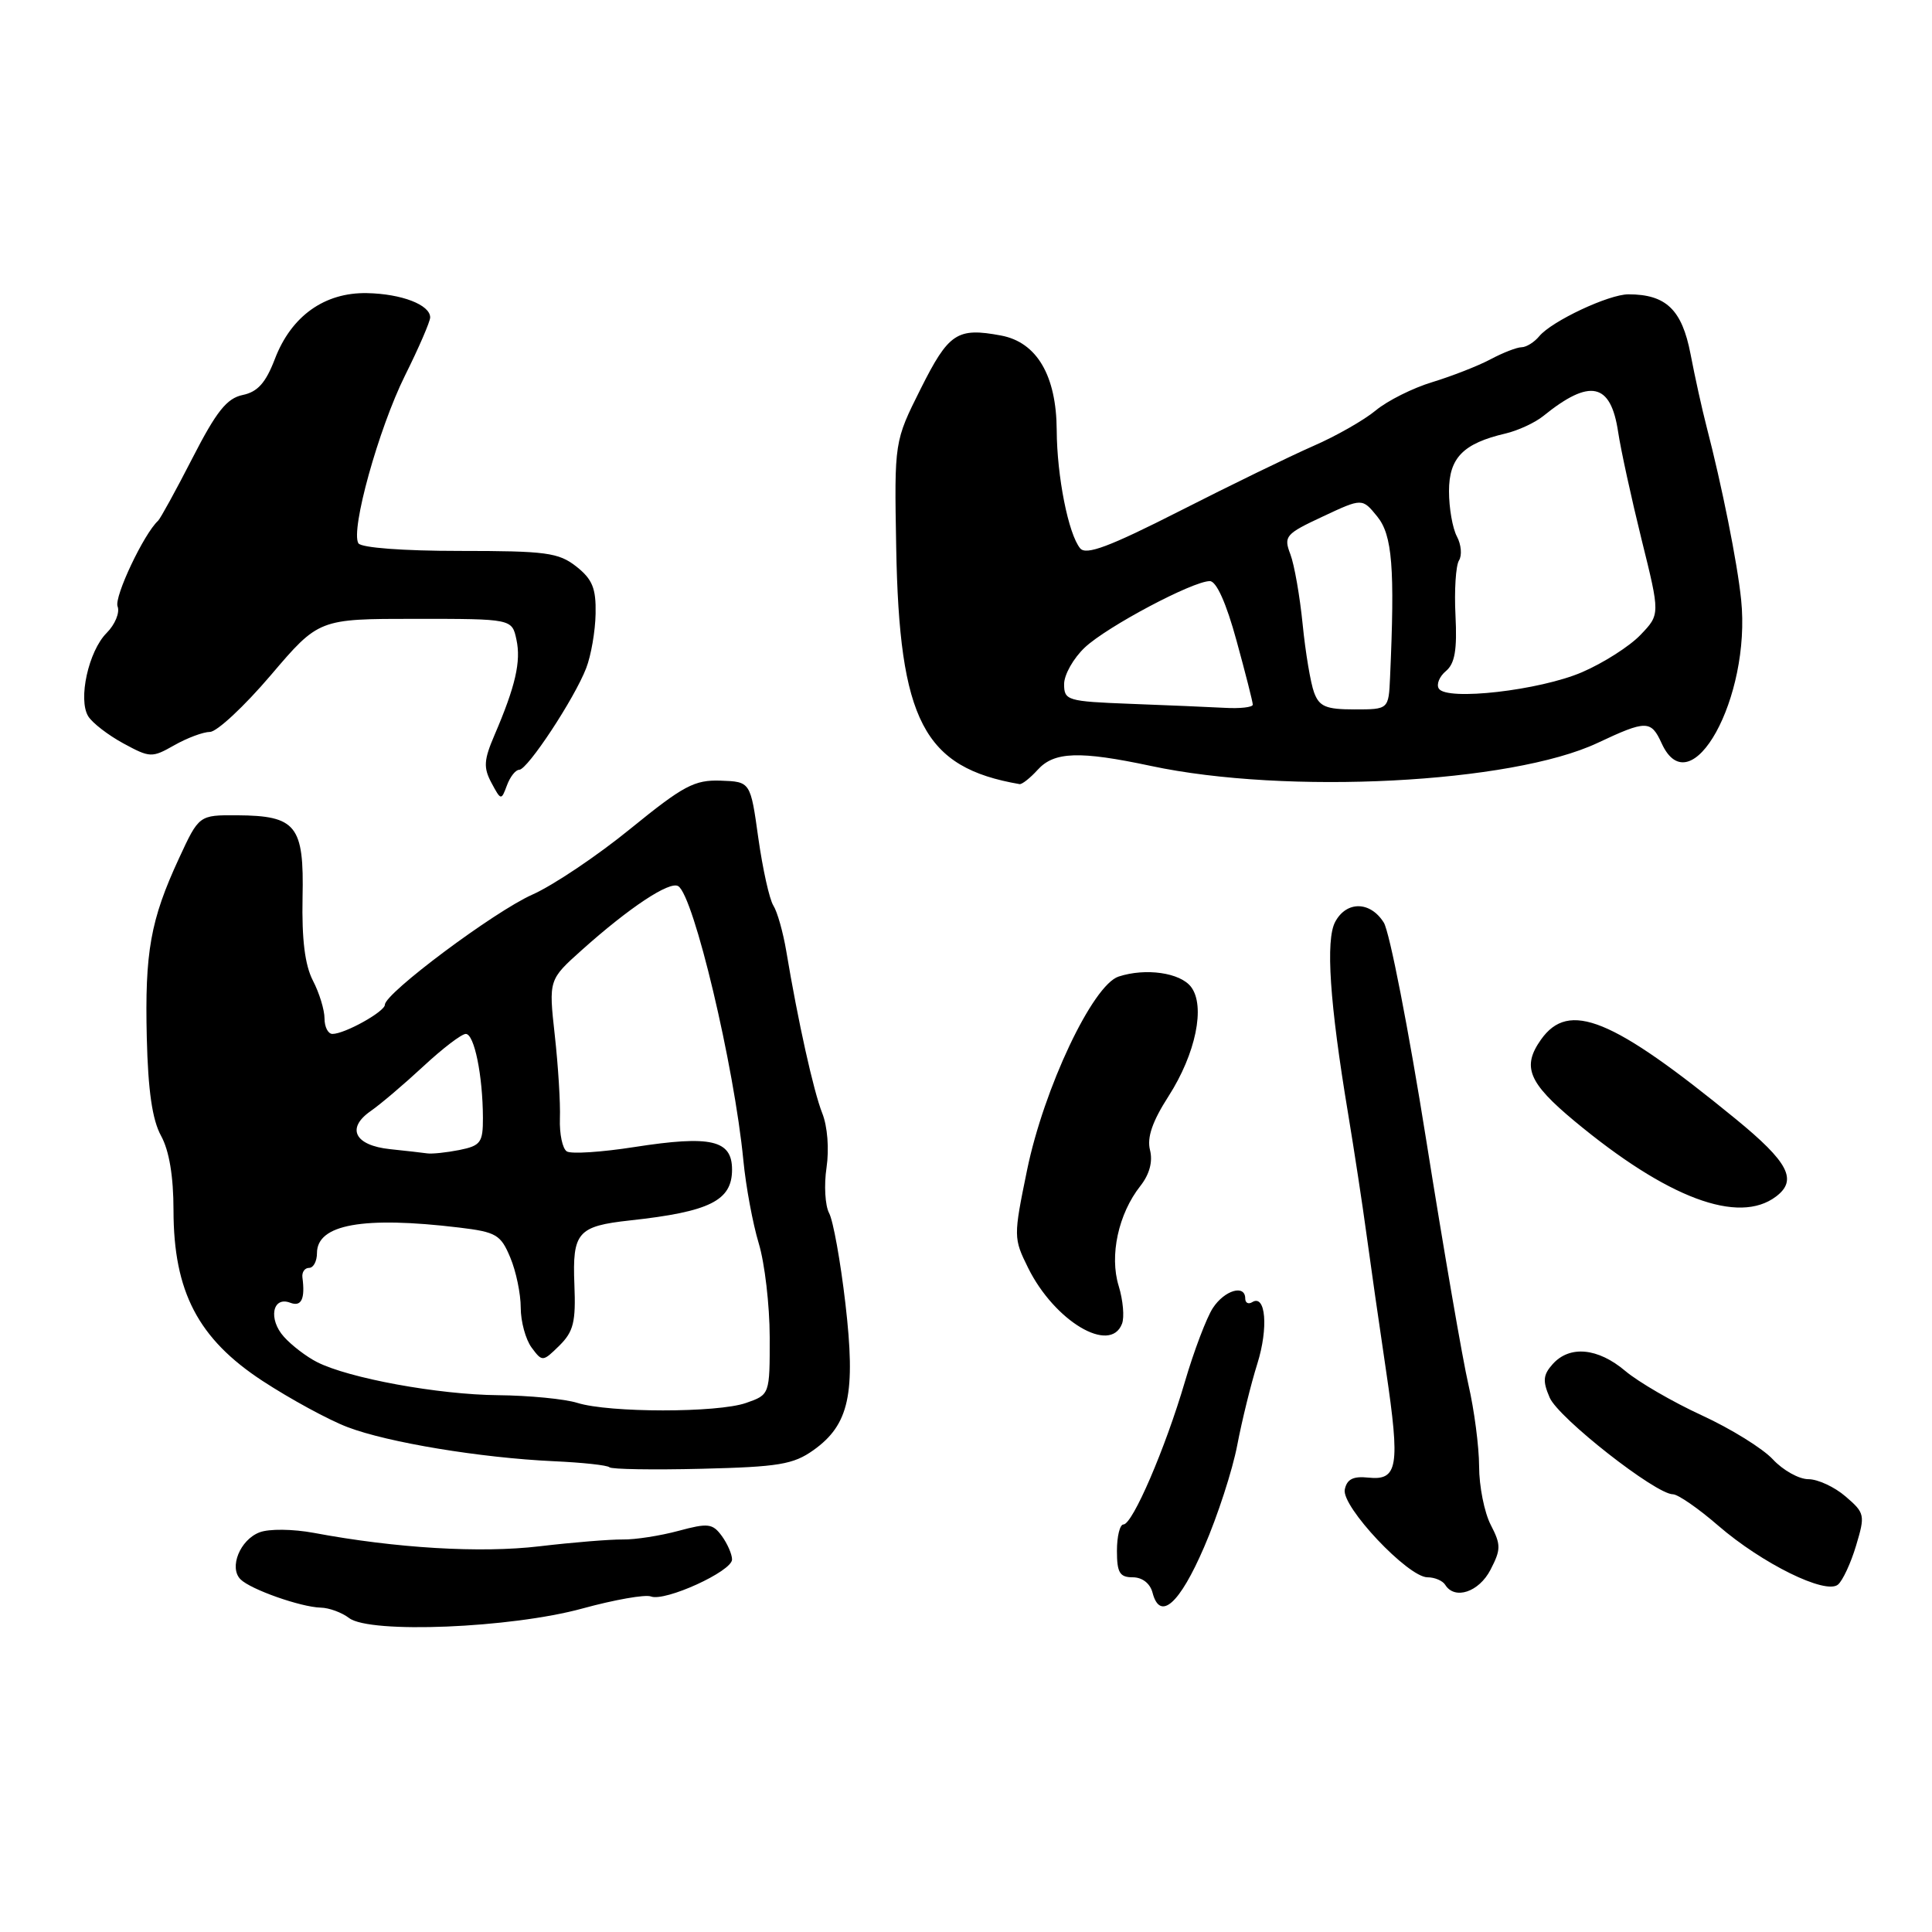 <?xml version="1.0" encoding="UTF-8" standalone="no"?>
<!DOCTYPE svg PUBLIC "-//W3C//DTD SVG 1.1//EN" "http://www.w3.org/Graphics/SVG/1.1/DTD/svg11.dtd" >
<svg xmlns="http://www.w3.org/2000/svg" xmlns:xlink="http://www.w3.org/1999/xlink" version="1.1" viewBox="0 0 256 256">
 <g >
 <path fill="currentColor"
d=" M 77.19 213.13 C 81.43 211.97 85.50 211.25 86.25 211.54 C 88.11 212.26 97.00 208.21 97.00 206.64 C 97.00 205.95 96.39 204.55 95.64 203.52 C 94.42 201.86 93.82 201.79 89.89 202.85 C 87.48 203.50 84.15 204.02 82.50 203.99 C 80.85 203.97 75.90 204.37 71.50 204.89 C 63.68 205.82 52.45 205.15 41.57 203.11 C 38.80 202.60 35.65 202.56 34.40 203.04 C 31.81 204.02 30.31 207.71 31.87 209.27 C 33.21 210.61 39.85 212.95 42.50 213.02 C 43.60 213.04 45.29 213.66 46.26 214.40 C 49.02 216.50 67.74 215.73 77.19 213.13 Z  M 159.55 205.00 C 161.34 200.88 163.31 194.80 163.94 191.50 C 164.57 188.20 165.77 183.34 166.60 180.71 C 168.09 175.97 167.72 171.44 165.93 172.54 C 165.42 172.86 165.00 172.64 165.00 172.06 C 165.00 170.15 162.26 170.95 160.71 173.32 C 159.88 174.59 158.21 178.98 157.01 183.07 C 154.41 191.93 150.07 202.00 148.86 202.00 C 148.39 202.00 148.00 203.57 148.00 205.50 C 148.00 208.39 148.37 209.00 150.09 209.00 C 151.36 209.00 152.40 209.81 152.72 211.05 C 153.71 214.84 156.29 212.56 159.55 205.00 Z  M 197.50 208.00 C 198.89 205.31 198.90 204.70 197.53 202.05 C 196.69 200.43 195.99 196.94 195.99 194.30 C 195.98 191.66 195.34 186.80 194.58 183.50 C 193.81 180.20 191.29 165.57 188.97 151.00 C 186.65 136.43 184.13 123.49 183.36 122.25 C 181.58 119.40 178.42 119.35 176.92 122.15 C 175.63 124.55 176.19 132.91 178.62 147.50 C 179.44 152.45 180.54 159.65 181.06 163.50 C 181.58 167.35 182.75 175.51 183.66 181.63 C 185.54 194.34 185.23 196.21 181.30 195.79 C 179.30 195.58 178.47 196.00 178.19 197.37 C 177.73 199.62 186.57 209.00 189.15 209.00 C 190.10 209.00 191.16 209.45 191.50 210.00 C 192.76 212.03 195.97 210.96 197.50 208.00 Z  M 245.94 204.80 C 247.16 200.74 247.10 200.48 244.55 198.29 C 243.09 197.03 240.87 196.00 239.62 196.00 C 238.37 196.00 236.26 194.82 234.92 193.38 C 233.59 191.94 229.35 189.31 225.50 187.54 C 221.65 185.77 217.09 183.12 215.36 181.66 C 211.73 178.59 207.99 178.24 205.74 180.75 C 204.46 182.18 204.39 182.99 205.34 185.19 C 206.50 187.89 219.39 198.00 221.67 198.00 C 222.33 198.00 225.04 199.87 227.68 202.16 C 233.49 207.18 241.90 211.33 243.54 209.97 C 244.16 209.45 245.25 207.12 245.94 204.80 Z  M 107.79 192.15 C 112.52 188.78 113.41 184.69 112.02 172.72 C 111.37 167.13 110.40 161.74 109.86 160.74 C 109.33 159.74 109.17 157.03 109.52 154.71 C 109.88 152.25 109.65 149.25 108.95 147.50 C 107.80 144.60 105.74 135.35 104.18 126.00 C 103.76 123.52 103.00 120.82 102.48 120.00 C 101.95 119.17 101.06 115.14 100.48 111.04 C 99.44 103.58 99.44 103.58 95.49 103.44 C 92.02 103.32 90.56 104.10 83.55 109.80 C 79.16 113.38 73.31 117.31 70.54 118.54 C 65.47 120.80 51.00 131.61 51.00 133.13 C 51.00 134.04 45.69 137.00 44.05 137.00 C 43.47 137.00 43.00 136.08 43.00 134.95 C 43.00 133.82 42.31 131.56 41.46 129.93 C 40.40 127.87 39.98 124.48 40.09 118.93 C 40.30 109.38 39.27 108.08 31.43 108.03 C 26.37 108.00 26.37 108.00 23.71 113.75 C 19.93 121.92 19.18 126.15 19.45 137.50 C 19.62 144.53 20.18 148.39 21.34 150.50 C 22.42 152.46 22.99 155.88 22.99 160.37 C 23.00 171.16 26.25 177.39 34.79 182.98 C 38.48 185.39 43.55 188.15 46.05 189.10 C 51.39 191.14 63.67 193.17 73.38 193.62 C 77.17 193.79 80.49 194.15 80.75 194.42 C 81.02 194.69 86.52 194.78 92.98 194.62 C 103.17 194.37 105.12 194.05 107.79 192.15 Z  M 148.67 175.41 C 149.01 174.54 148.81 172.28 148.23 170.39 C 146.99 166.37 148.19 160.84 151.10 157.15 C 152.32 155.60 152.77 153.92 152.38 152.38 C 151.96 150.72 152.70 148.58 154.84 145.25 C 158.45 139.62 159.75 133.30 157.82 130.77 C 156.38 128.88 151.80 128.23 148.22 129.40 C 144.78 130.53 138.32 144.20 136.09 155.05 C 134.28 163.87 134.29 164.07 136.23 168.00 C 139.73 175.07 147.11 179.47 148.67 175.41 Z  M 235.34 158.54 C 238.22 156.36 236.99 154.00 229.99 148.27 C 213.62 134.88 207.88 132.54 204.19 137.75 C 201.64 141.35 202.51 143.46 208.63 148.55 C 220.93 158.77 230.37 162.31 235.34 158.54 Z  M 68.80 102.00 C 69.90 102.00 76.12 92.56 77.67 88.54 C 78.32 86.87 78.88 83.62 78.92 81.32 C 78.99 77.95 78.49 76.75 76.37 75.07 C 74.01 73.22 72.37 73.00 60.92 73.00 C 53.40 73.00 47.86 72.58 47.49 71.99 C 46.43 70.26 50.16 56.82 53.66 49.77 C 55.50 46.08 57.00 42.60 57.00 42.06 C 57.00 40.39 53.21 38.93 48.63 38.84 C 43.00 38.73 38.59 41.88 36.42 47.57 C 35.21 50.73 34.14 51.93 32.15 52.34 C 30.05 52.78 28.67 54.52 25.50 60.70 C 23.30 64.99 21.25 68.72 20.95 69.00 C 19.07 70.71 15.10 79.10 15.58 80.35 C 15.90 81.17 15.24 82.76 14.13 83.87 C 11.73 86.27 10.32 92.68 11.69 94.91 C 12.23 95.79 14.32 97.40 16.34 98.50 C 19.88 100.42 20.13 100.43 23.09 98.75 C 24.78 97.79 26.91 96.99 27.83 96.98 C 28.75 96.96 32.37 93.59 35.87 89.48 C 42.24 82.00 42.24 82.00 55.04 82.00 C 67.84 82.00 67.84 82.00 68.43 84.75 C 69.06 87.64 68.30 90.94 65.52 97.41 C 64.11 100.70 64.04 101.71 65.12 103.73 C 66.38 106.08 66.42 106.09 67.17 104.07 C 67.59 102.93 68.32 102.00 68.80 102.00 Z  M 137.50 102.00 C 139.68 99.59 143.05 99.48 152.50 101.49 C 170.48 105.33 200.31 103.80 211.69 98.44 C 218.15 95.40 218.77 95.41 220.18 98.50 C 224.03 106.94 232.05 92.44 230.71 79.47 C 230.21 74.57 228.15 64.30 226.12 56.50 C 225.55 54.30 224.59 49.98 224.00 46.89 C 222.87 41.03 220.76 39.00 215.77 39.00 C 213.17 39.00 205.62 42.55 203.96 44.55 C 203.30 45.35 202.25 46.00 201.63 46.01 C 201.01 46.01 199.15 46.73 197.50 47.61 C 195.85 48.49 192.38 49.84 189.80 50.63 C 187.21 51.41 183.84 53.10 182.30 54.38 C 180.76 55.66 177.03 57.79 174.01 59.10 C 171.00 60.42 163.04 64.29 156.34 67.70 C 146.99 72.45 143.92 73.60 143.13 72.66 C 141.57 70.77 140.05 63.14 140.02 57.00 C 139.98 49.77 137.39 45.35 132.65 44.46 C 126.82 43.37 125.71 44.11 122.00 51.51 C 118.50 58.50 118.50 58.50 118.75 72.48 C 119.15 95.51 122.38 101.71 135.10 103.90 C 135.42 103.95 136.50 103.10 137.50 102.00 Z  M 76.50 185.89 C 74.85 185.37 70.12 184.91 66.00 184.87 C 58.08 184.80 46.20 182.62 42.00 180.48 C 40.62 179.78 38.65 178.28 37.63 177.14 C 35.52 174.81 36.09 171.71 38.46 172.62 C 39.94 173.19 40.45 172.12 40.07 169.25 C 39.99 168.56 40.38 168.00 40.96 168.00 C 41.53 168.00 42.00 167.12 42.00 166.04 C 42.00 162.23 48.12 161.13 60.86 162.66 C 65.75 163.25 66.35 163.60 67.61 166.62 C 68.38 168.44 69.00 171.44 69.00 173.28 C 69.00 175.11 69.65 177.49 70.44 178.56 C 71.86 180.47 71.92 180.46 74.12 178.30 C 76.00 176.44 76.31 175.16 76.11 170.22 C 75.83 163.28 76.54 162.47 83.50 161.71 C 94.05 160.56 97.00 159.09 97.00 154.98 C 97.00 151.05 94.22 150.41 84.05 151.99 C 79.71 152.67 75.69 152.93 75.11 152.57 C 74.53 152.21 74.12 150.25 74.19 148.21 C 74.27 146.17 73.96 141.20 73.51 137.16 C 72.70 129.82 72.70 129.82 77.10 125.88 C 83.39 120.25 88.73 116.71 89.87 117.42 C 91.93 118.69 97.29 141.23 98.50 153.76 C 98.83 157.20 99.75 162.15 100.54 164.76 C 101.33 167.37 101.98 172.94 101.99 177.15 C 102.00 184.80 102.00 184.80 98.85 185.90 C 95.07 187.22 80.71 187.21 76.50 185.89 Z  M 51.69 152.27 C 47.00 151.78 45.84 149.50 49.12 147.22 C 50.43 146.31 53.57 143.64 56.10 141.29 C 58.64 138.93 61.16 137.00 61.72 137.00 C 62.85 137.00 63.97 142.52 63.99 148.12 C 64.00 151.39 63.69 151.81 60.88 152.38 C 59.16 152.72 57.24 152.92 56.62 152.83 C 56.01 152.74 53.79 152.49 51.69 152.27 Z  M 149.75 93.26 C 141.41 92.94 141.00 92.81 141.00 90.65 C 141.00 89.40 142.24 87.21 143.75 85.79 C 146.70 83.02 158.05 77.00 160.31 77.00 C 161.18 77.00 162.49 79.92 163.84 84.87 C 165.03 89.20 166.00 93.02 166.00 93.37 C 166.00 93.72 164.31 93.91 162.25 93.79 C 160.19 93.68 154.56 93.44 149.75 93.26 Z  M 174.12 91.75 C 173.66 90.51 172.98 86.46 172.61 82.74 C 172.24 79.02 171.51 74.84 170.98 73.44 C 170.07 71.06 170.33 70.75 175.26 68.45 C 180.50 65.99 180.50 65.99 182.50 68.45 C 184.49 70.91 184.84 75.23 184.19 89.75 C 184.00 94.00 184.00 94.00 179.48 94.00 C 175.70 94.00 174.81 93.63 174.12 91.75 Z  M 190.65 91.24 C 190.30 90.68 190.73 89.64 191.59 88.92 C 192.77 87.94 193.09 86.12 192.86 81.56 C 192.69 78.23 192.90 74.95 193.32 74.27 C 193.75 73.59 193.62 72.16 193.05 71.09 C 192.47 70.01 192.00 67.31 192.00 65.09 C 192.00 60.66 193.88 58.75 199.50 57.44 C 201.15 57.05 203.40 56.01 204.50 55.12 C 210.68 50.12 213.43 50.70 214.41 57.23 C 214.76 59.58 216.16 65.98 217.51 71.46 C 219.98 81.41 219.98 81.41 217.37 84.13 C 215.94 85.63 212.46 87.85 209.63 89.07 C 204.04 91.48 191.67 92.90 190.65 91.24 Z "/>
</g>
</svg>